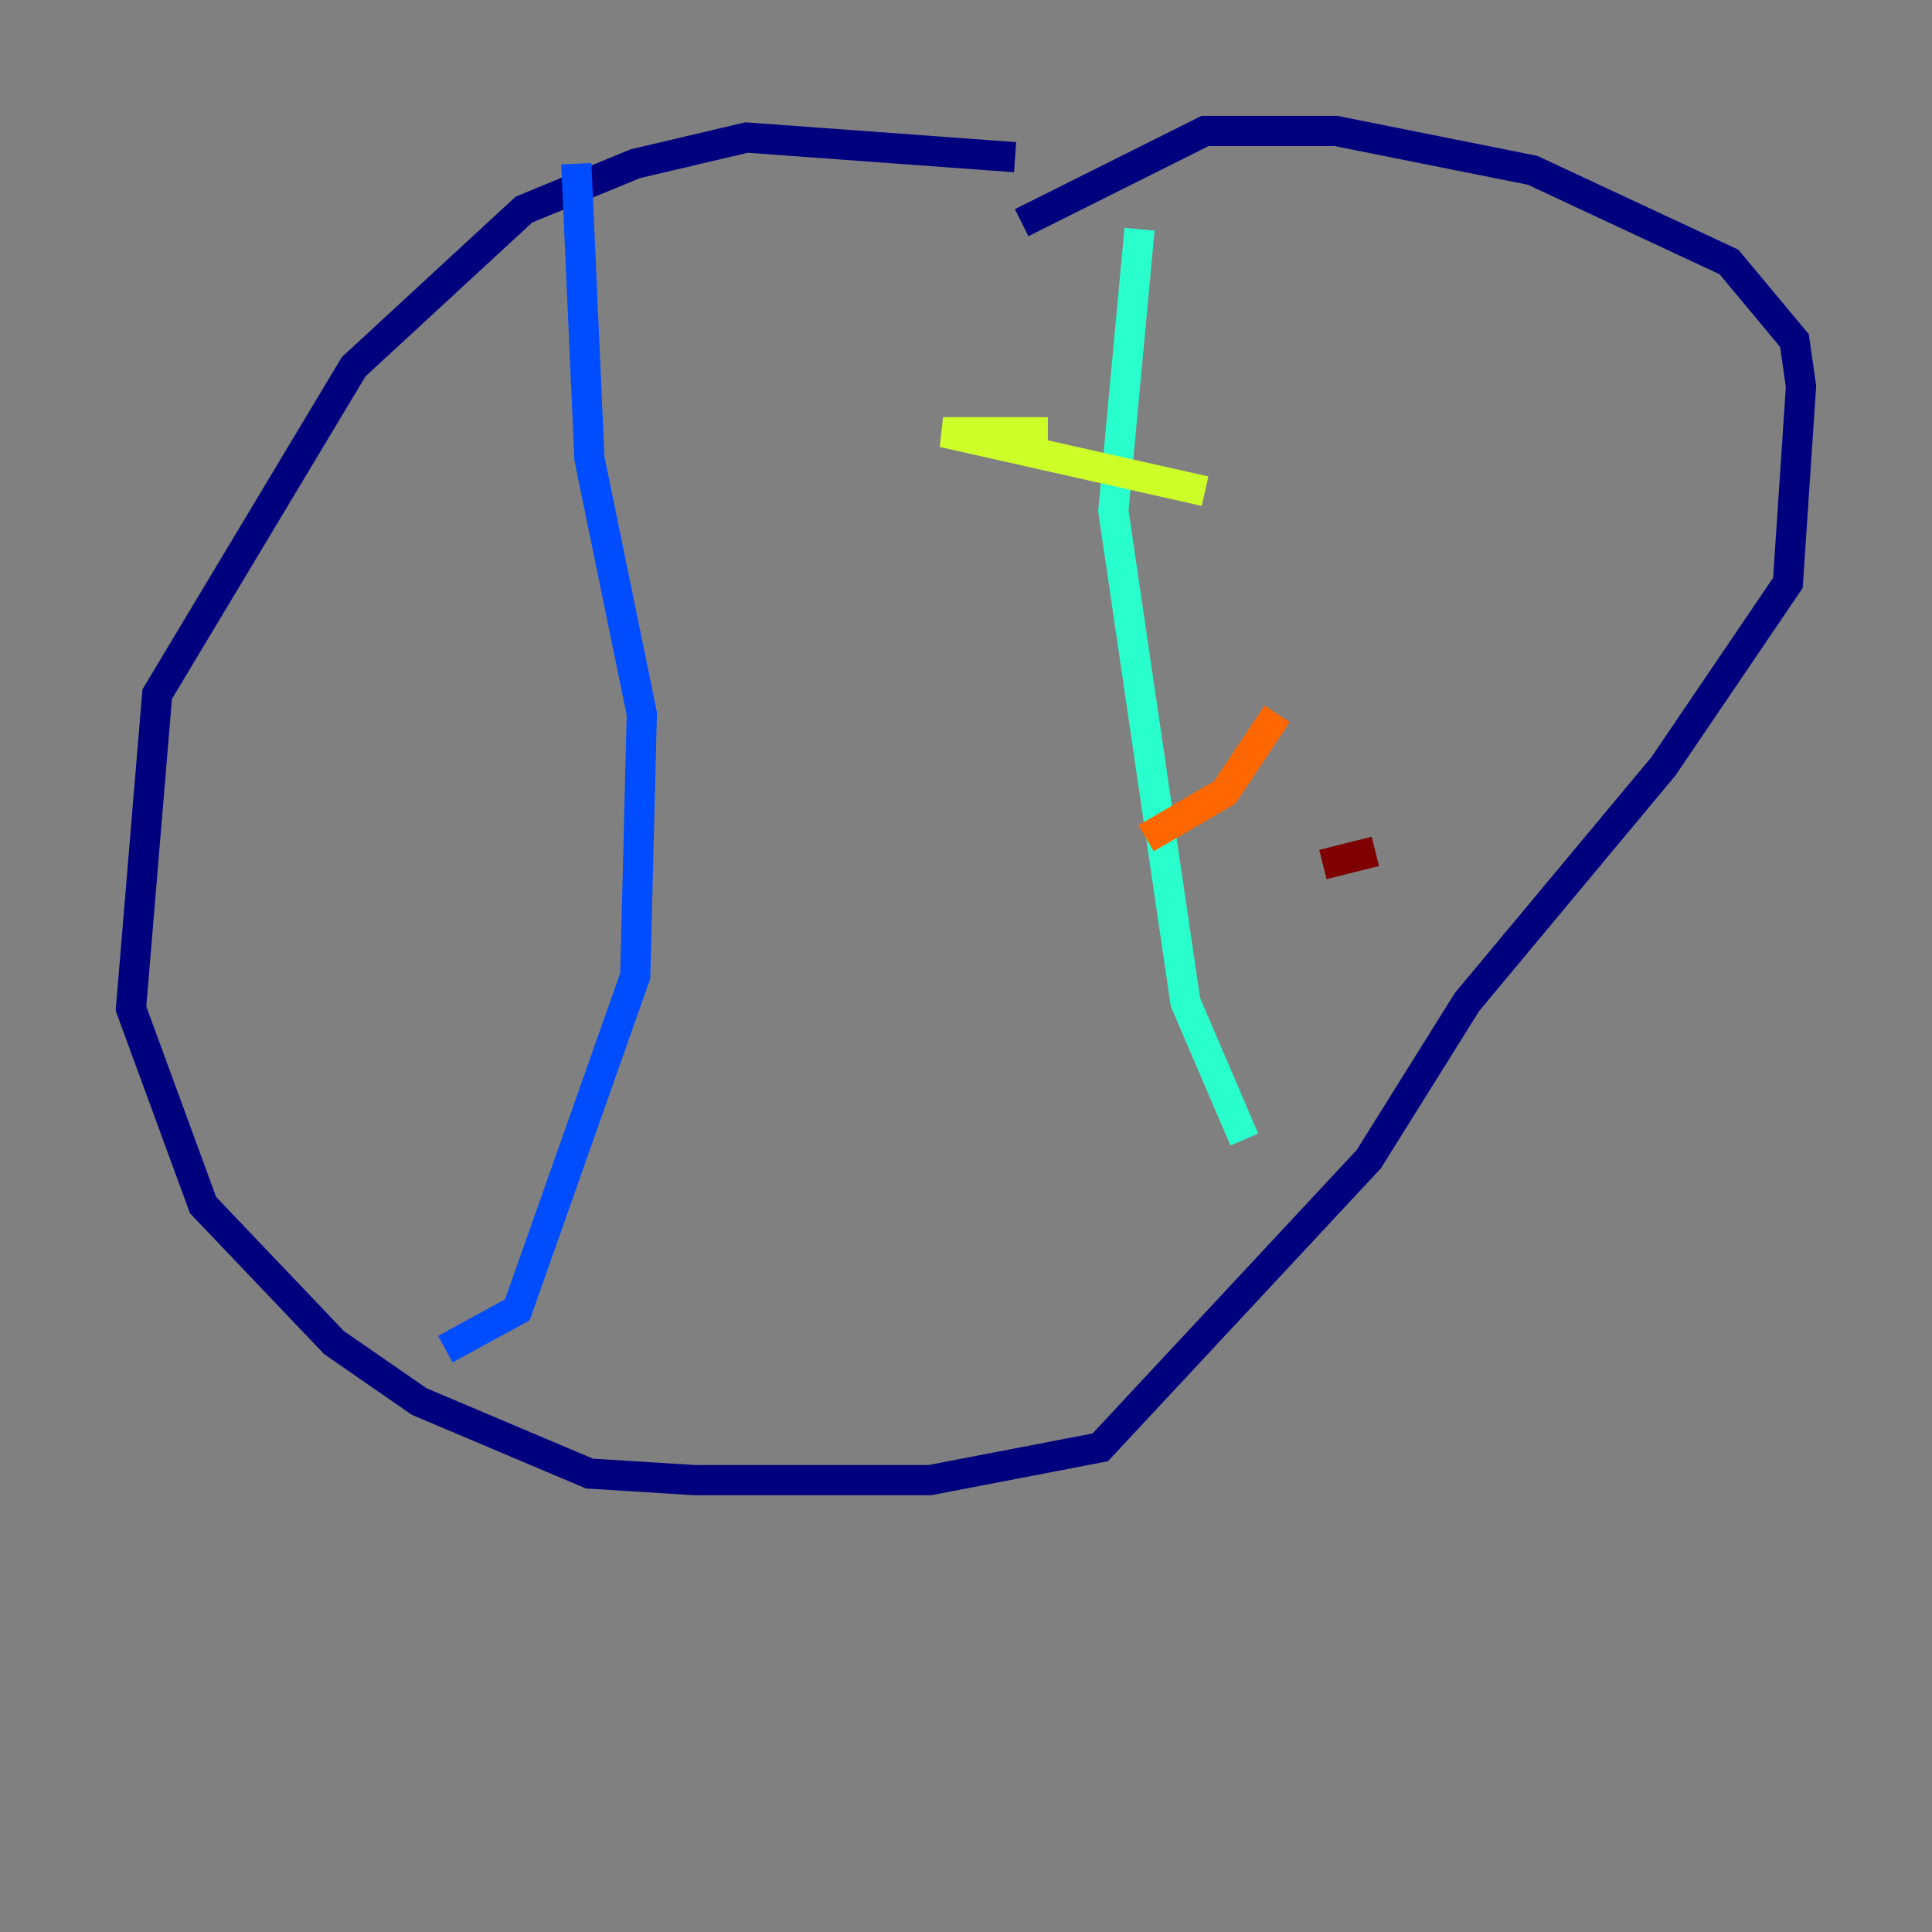 <?xml version="1.0" encoding="utf-8" ?>
<svg baseProfile="tiny" height="128" version="1.2" viewBox="0,0,128,128" width="128" xmlns="http://www.w3.org/2000/svg" xmlns:ev="http://www.w3.org/2001/xml-events" xmlns:xlink="http://www.w3.org/1999/xlink"><rect x="0" y="0" width="128" height="128" fill="#808080" stroke="none"/><defs /><polyline fill="none" points="67.254,10.414 49.464,9.112 42.088,10.848 34.712,13.885 23.43,24.298 10.414,45.993 8.678,66.82 13.451,79.837 22.129,88.949 27.77,92.854 39.051,97.627 45.993,98.061 61.614,98.061 72.895,95.891 90.685,76.8 97.193,66.386 110.21,50.766 118.454,38.617 119.322,25.6 118.888,22.563 114.549,17.356 101.532,11.281 88.515,8.678 79.837,8.678 67.688,14.752" stroke="#00007f" stroke-width="2" /><polyline fill="none" points="38.183,10.848 39.051,30.373 42.522,47.295 42.088,64.651 34.278,86.78 29.505,89.383" stroke="#004cff" stroke-width="2" /><polyline fill="none" points="75.498,15.186 73.763,33.844 78.536,66.386 82.441,75.498" stroke="#29ffcd" stroke-width="2" /><polyline fill="none" points="79.837,32.542 62.481,28.637 69.424,28.637" stroke="#cdff29" stroke-width="2" /><polyline fill="none" points="84.61,47.295 81.139,52.502 75.932,55.539" stroke="#ff6700" stroke-width="2" /><polyline fill="none" points="91.119,56.407 87.647,57.275" stroke="#7f0000" stroke-width="2" /></svg>